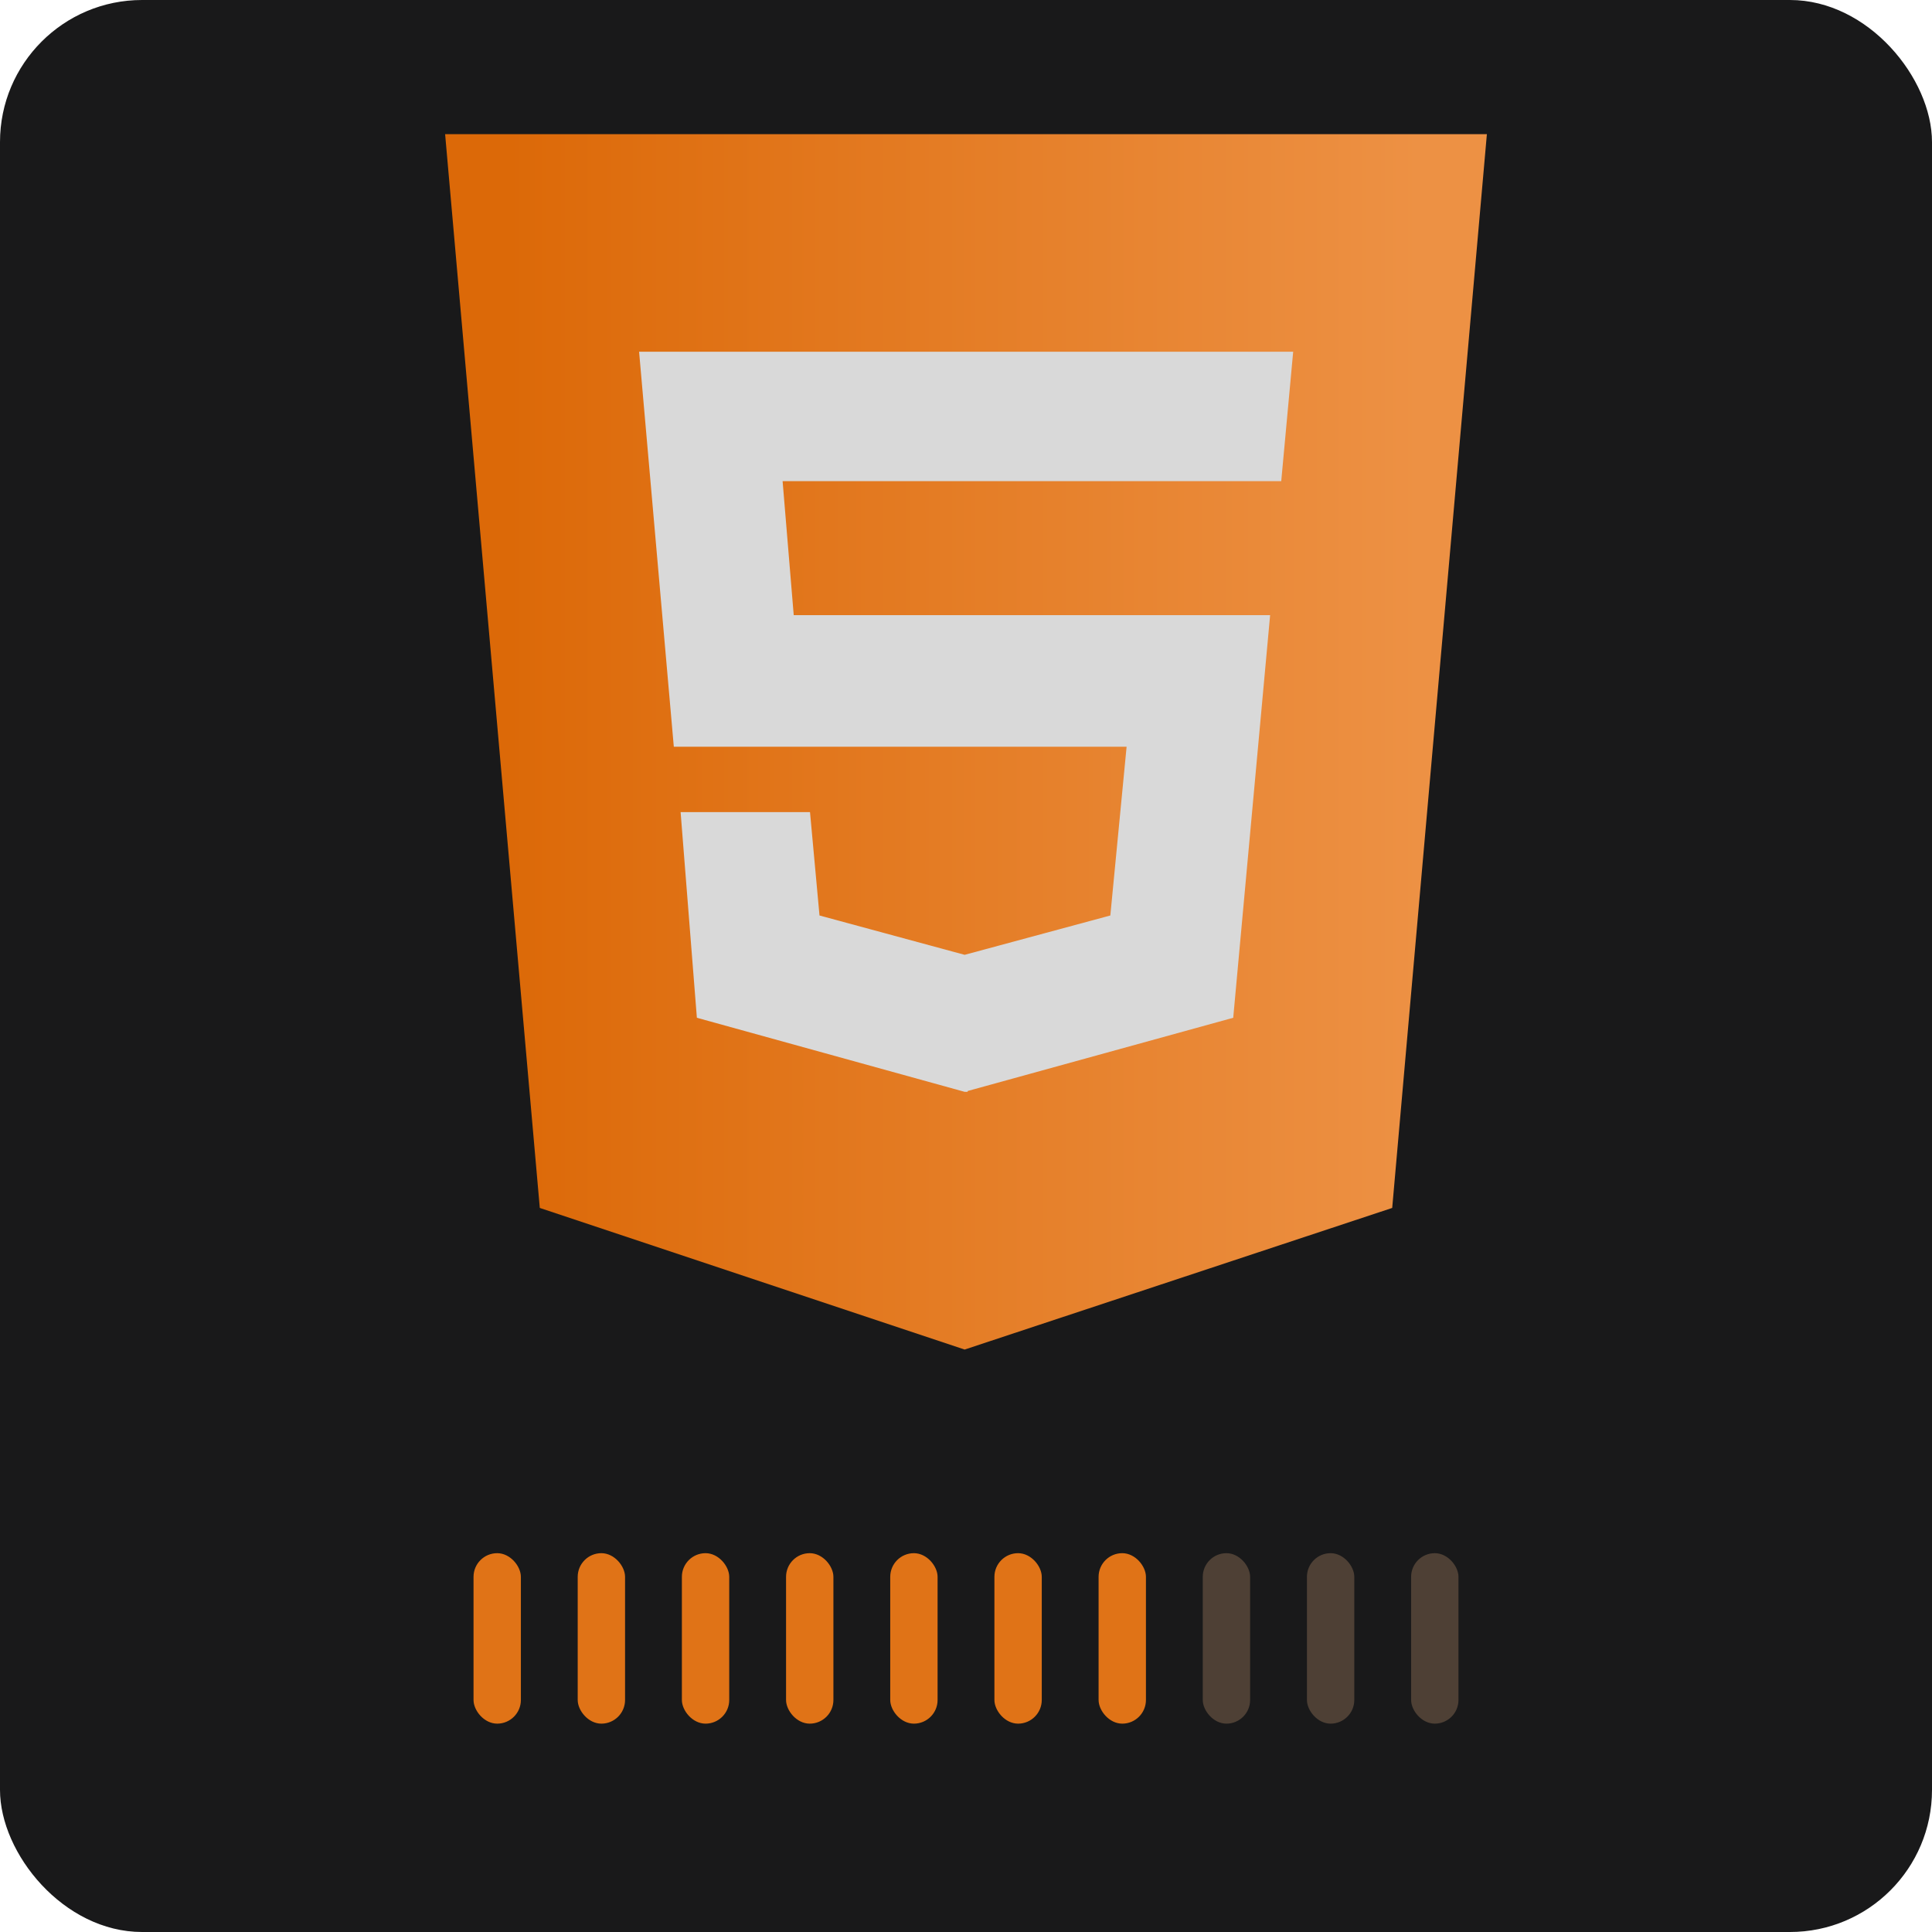 <svg width="204" height="204" viewBox="0 0 204 204" fill="none" xmlns="http://www.w3.org/2000/svg">
<rect width="204" height="204" rx="15" fill="#19191A"/>
<rect x="59" y="27" width="85" height="90" fill="#D9D9D9"/>
<path d="M47 14.166L56.997 127.546L101.857 142.499L147.003 127.546L157 14.166H47ZM135.286 50.804H82.635L83.81 64.955H134.112L130.216 107.466L102.172 115.2V115.286H101.857L73.583 107.466L71.865 85.752H85.529L86.531 96.666L101.857 100.82L117.24 96.666L118.958 78.848H71.148L67.482 37.14H136.547L135.286 50.804V50.804Z" fill="url(#paint0_linear_344_5)"/>
<rect x="50" y="164" width="5" height="18" rx="2.5" fill="#E07317"/>
<rect x="61" y="164" width="5" height="18" rx="2.5" fill="#E07317"/>
<rect x="72" y="164" width="5" height="18" rx="2.5" fill="#E07317"/>
<rect x="83" y="164" width="5" height="18" rx="2.5" fill="#E07317"/>
<rect x="94" y="164" width="5" height="18" rx="2.5" fill="#E07317"/>
<rect x="105" y="164" width="5" height="18" rx="2.5" fill="#E07317"/>
<rect x="116" y="164" width="5" height="18" rx="2.5" fill="#E07317"/>
<rect x="127" y="164" width="5" height="18" rx="2.5" fill="#D9A57A" fill-opacity="0.28"/>
<rect x="138" y="164" width="5" height="18" rx="2.5" fill="#D9A57A" fill-opacity="0.28"/>
<rect x="149" y="164" width="5" height="18" rx="2.5" fill="#D9A57A" fill-opacity="0.28"/>
<defs>
<linearGradient id="paint0_linear_344_5" x1="53.6" y1="78.699" x2="149.85" y2="78.699" gradientUnits="userSpaceOnUse">
<stop stop-color="#DC6908"/>
<stop offset="1" stop-color="#ED9144"/>
</linearGradient>
</defs>
</svg>
